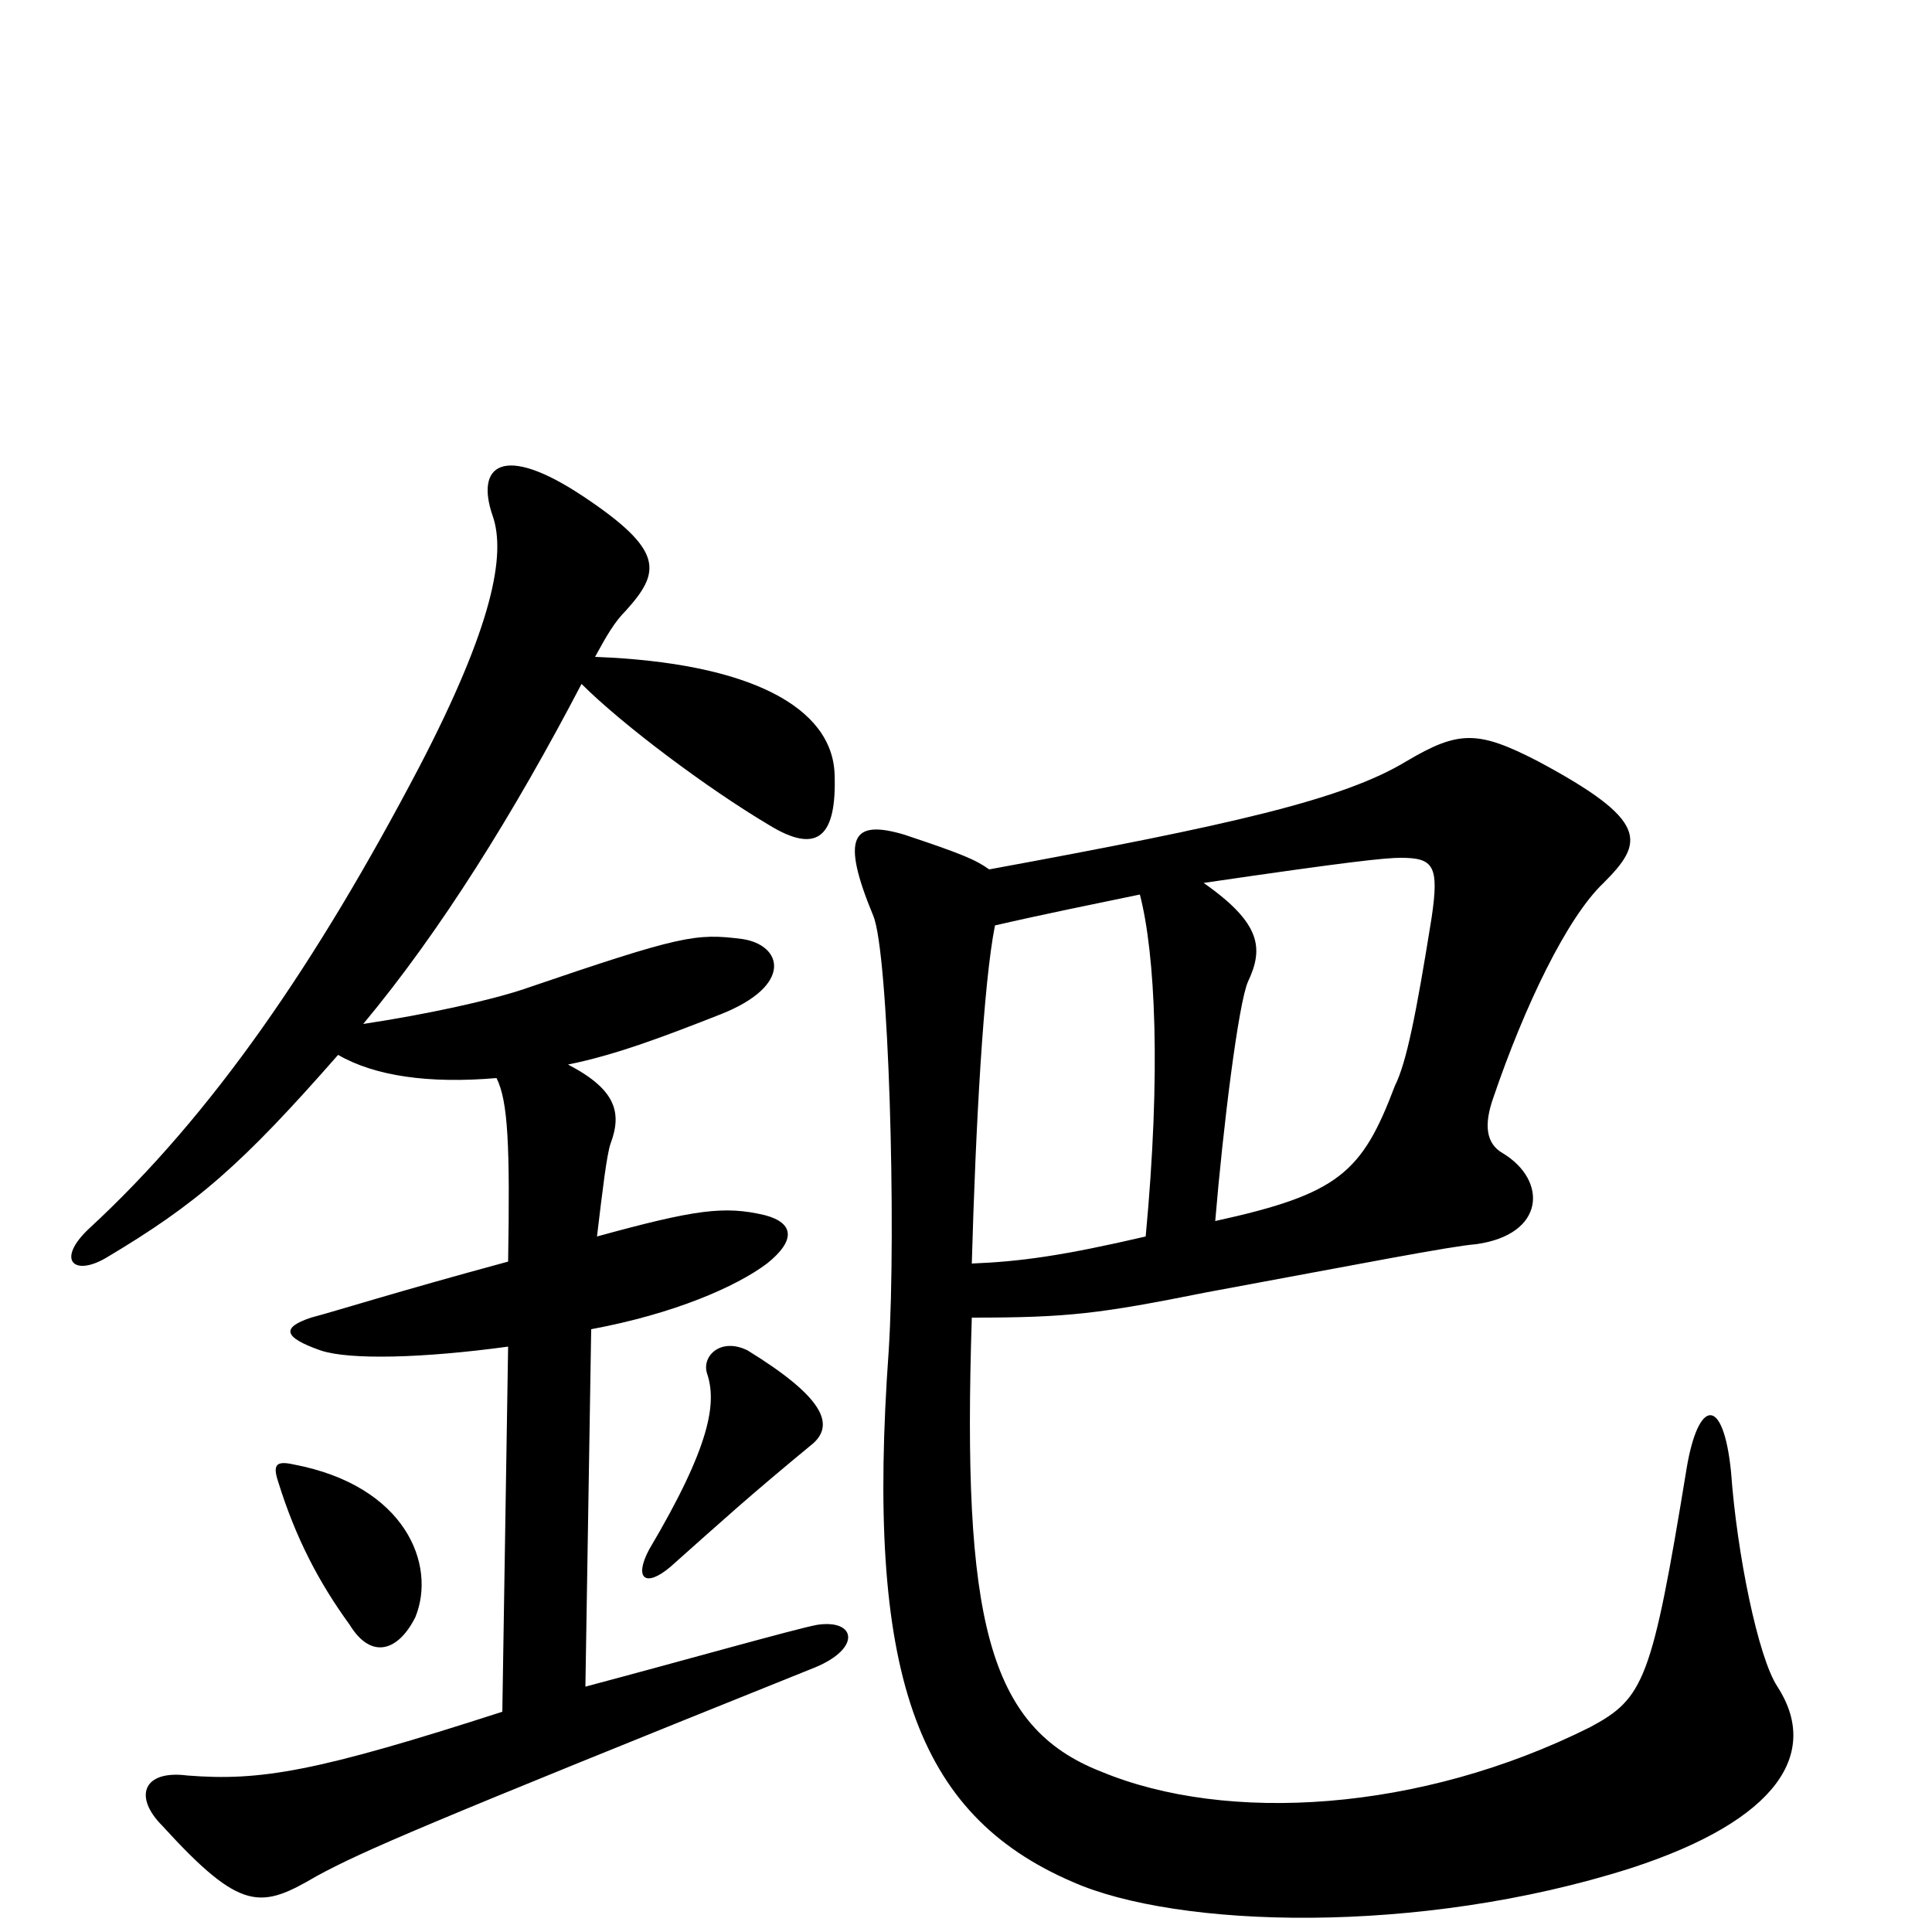 <svg xmlns="http://www.w3.org/2000/svg" viewBox="0 -1000 1000 1000">
	<path fill="#000000" d="M629 -368C633 -416 641 -481 646 -492C654 -509 653 -522 623 -543C698 -554 717 -556 725 -556C742 -556 745 -552 741 -525C733 -475 728 -450 722 -438C705 -393 693 -382 629 -368ZM512 -550C505 -555 498 -558 468 -568C441 -576 435 -567 452 -526C460 -507 464 -364 460 -301C448 -134 474 -61 555 -26C609 -2 734 2 844 -33C921 -58 942 -93 920 -127C910 -142 899 -196 896 -238C892 -278 879 -276 873 -240C855 -130 851 -121 823 -106C735 -62 635 -56 570 -83C511 -106 498 -162 503 -318C553 -318 569 -320 624 -331C705 -346 751 -355 764 -356C800 -361 801 -389 778 -403C769 -408 768 -418 773 -432C789 -479 811 -525 830 -543C851 -564 854 -575 796 -606C765 -622 755 -622 728 -606C695 -586 637 -573 512 -550ZM503 -346C505 -417 509 -491 515 -521C541 -527 566 -532 590 -537C598 -506 601 -445 593 -360C550 -350 528 -347 503 -346ZM215 -163C226 -190 210 -231 152 -242C143 -244 141 -242 144 -233C153 -204 165 -181 181 -159C192 -141 206 -145 215 -163ZM421 -253C432 -263 426 -277 387 -301C373 -308 363 -298 366 -289C371 -274 368 -252 336 -198C328 -183 334 -178 347 -189C374 -213 387 -225 421 -253ZM294 -449C319 -454 345 -464 373 -475C411 -490 405 -511 384 -514C360 -517 353 -516 271 -488C253 -482 221 -475 188 -470C228 -518 266 -579 301 -646C322 -625 366 -592 398 -573C424 -557 433 -568 432 -599C431 -634 388 -657 308 -660C314 -671 318 -678 324 -684C342 -704 344 -715 302 -743C260 -771 246 -759 255 -733C262 -713 255 -676 217 -603C164 -502 110 -423 46 -364C29 -348 38 -339 55 -349C102 -377 125 -397 175 -454C194 -443 222 -439 257 -442C263 -430 264 -407 263 -347C204 -331 176 -322 161 -318C146 -313 146 -308 166 -301C181 -296 219 -297 263 -303L260 -114C164 -83 135 -78 97 -81C74 -84 69 -70 84 -55C125 -10 135 -12 164 -29C188 -42 218 -55 422 -137C446 -147 443 -162 423 -159C412 -157 352 -140 303 -127L306 -312C349 -320 381 -334 397 -346C412 -358 411 -367 396 -371C375 -376 360 -374 309 -360C312 -385 314 -402 316 -408C322 -424 319 -436 294 -449Z"/>
</svg>